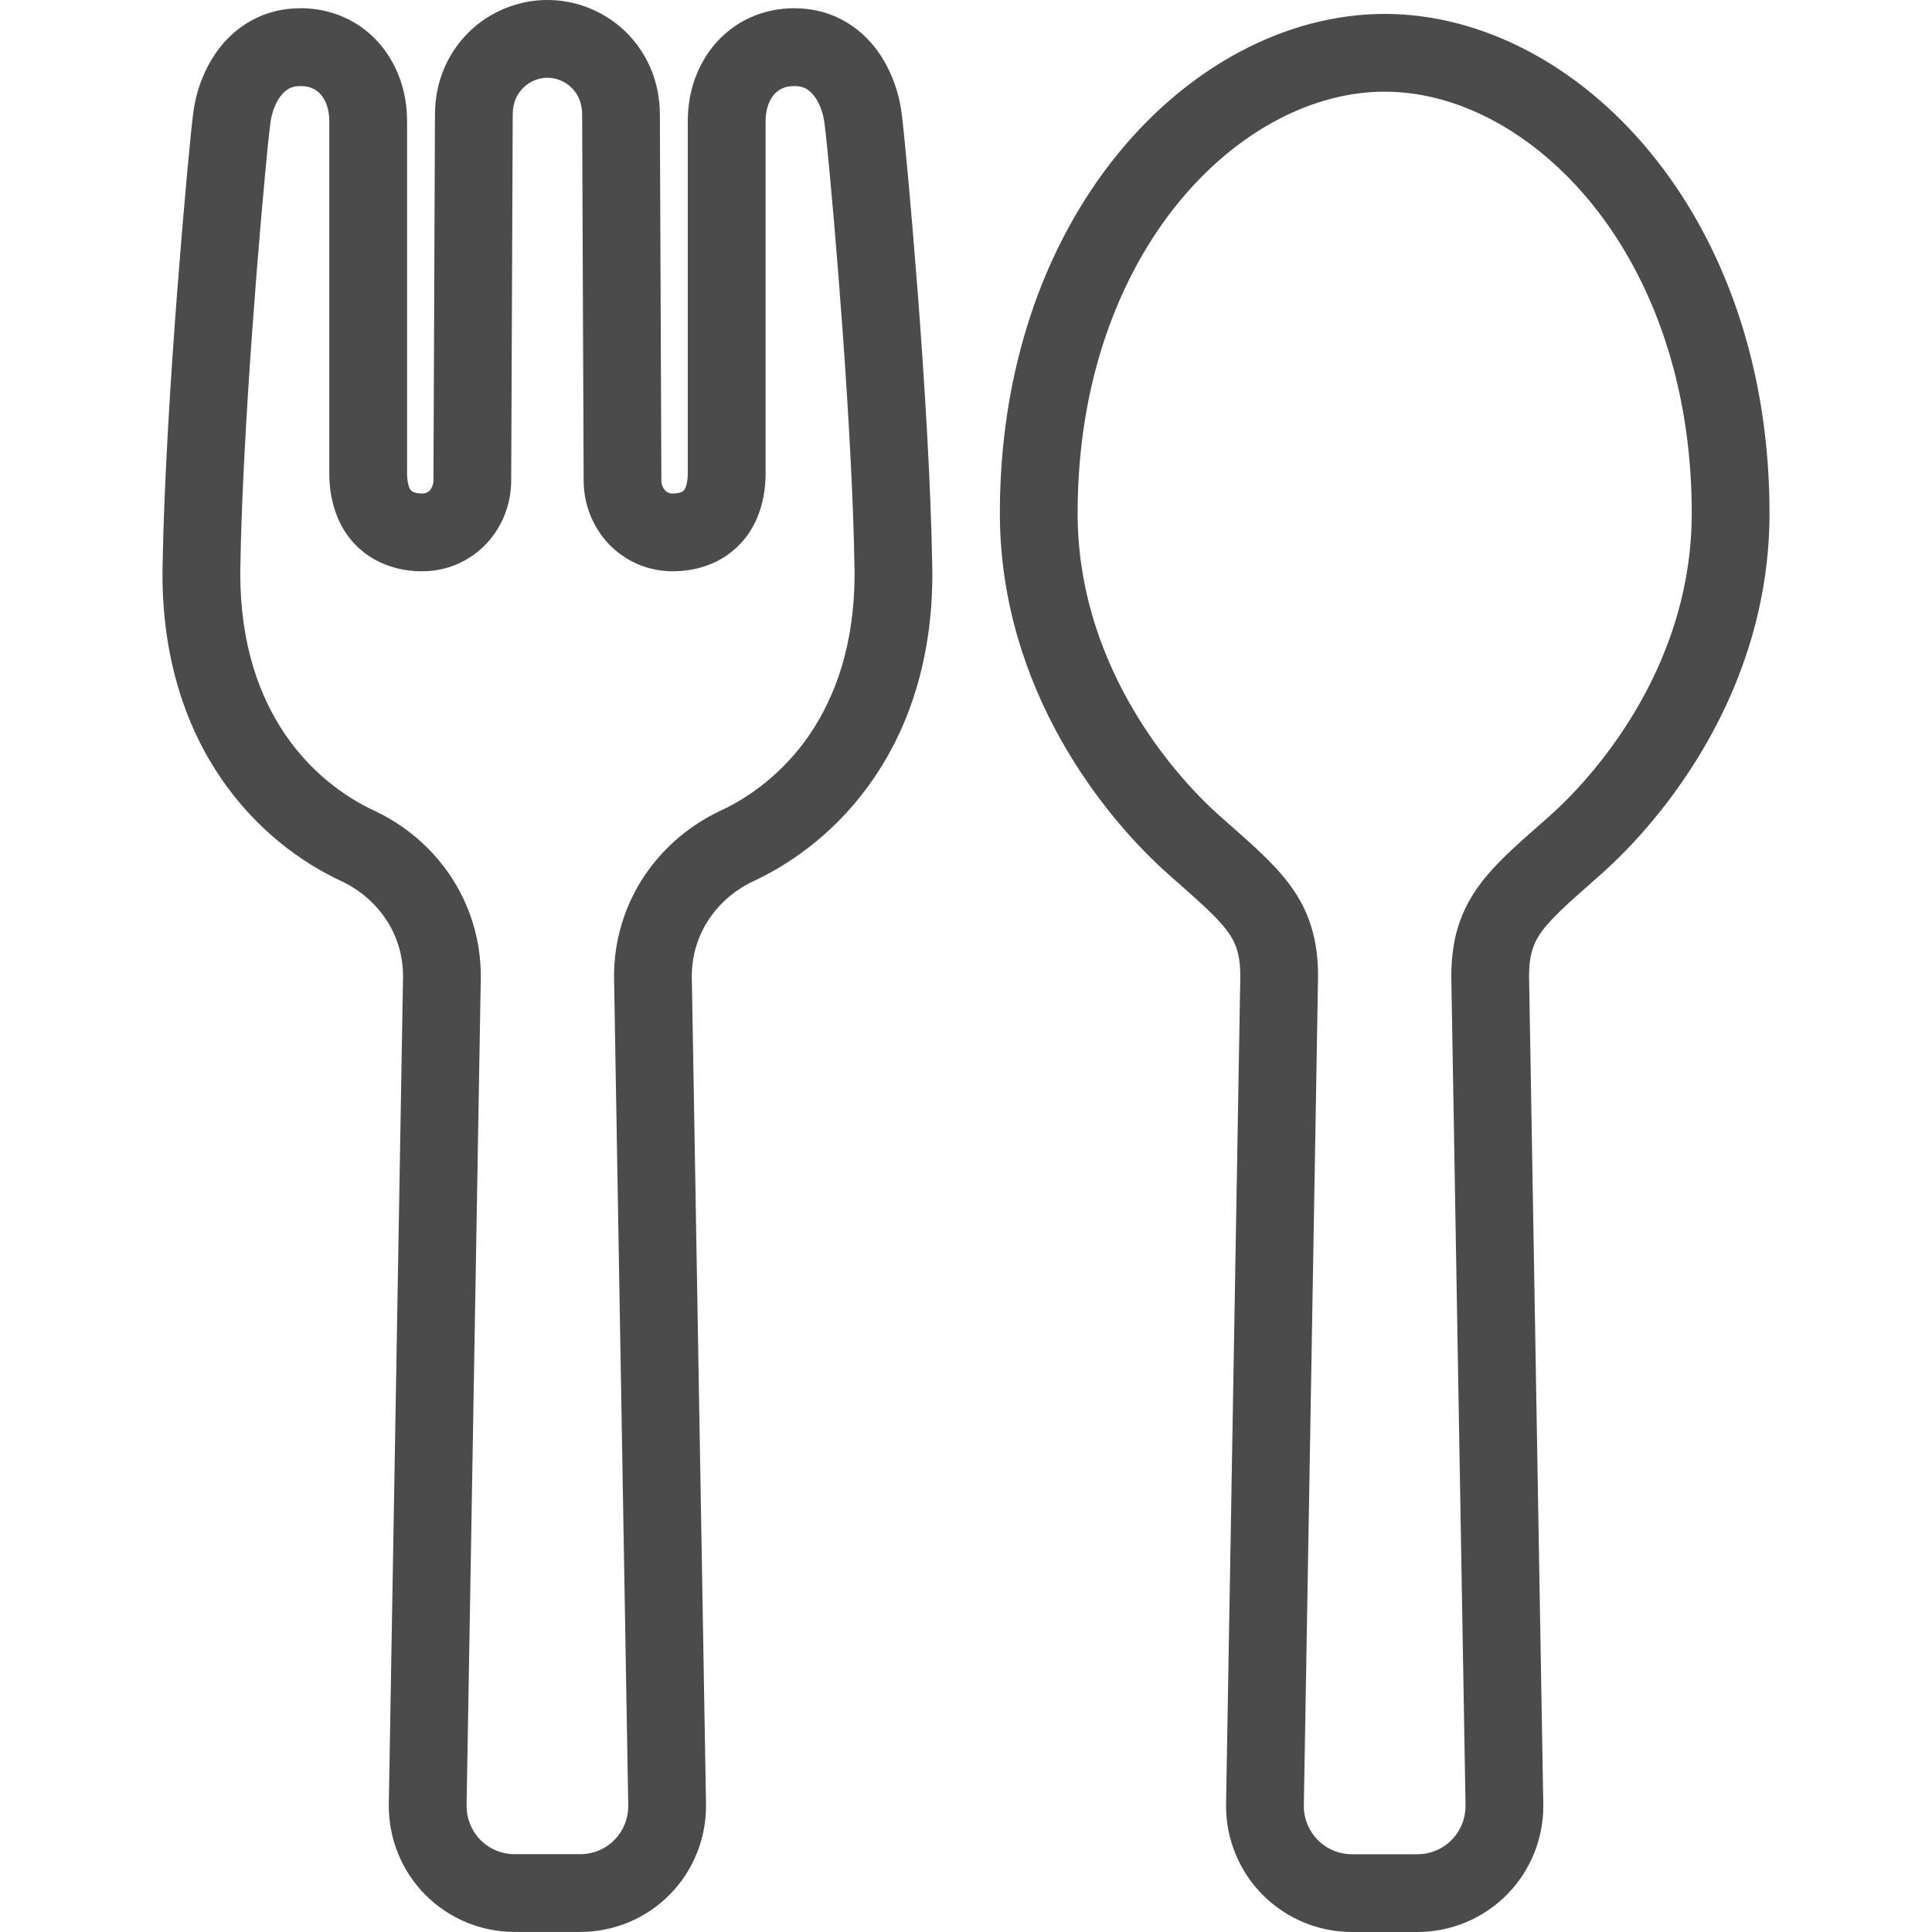 <!--?xml version="1.0" encoding="utf-8"?-->
<!-- Generator: Adobe Illustrator 18.1.1, SVG Export Plug-In . SVG Version: 6.00 Build 0)  -->

<svg version="1.1" id="_x32_" xmlns="http://www.w3.org/2000/svg" xmlns:xlink="http://www.w3.org/1999/xlink" x="0px" y="0px" viewBox="0 0 512 512" style="width: 256px; height: 256px; opacity: 1;" xml:space="preserve">
<style type="text/css">
	.st0{fill:#4B4B4B;}
</style>
<g>
	<path class="st0" d="M243.209,77.524c-0.905-11.667-1.794-22.265-2.552-30.556c-0.383-4.15-0.734-7.736-1.011-10.574
		c-0.294-2.878-0.514-4.965-0.702-6.326c-0.399-3.163-1.19-6.367-2.47-9.457c-1.867-4.606-4.794-9.147-9.188-12.669
		c-2.193-1.728-4.77-3.22-7.59-4.223c-2.821-1.01-5.886-1.516-9.058-1.516c-0.032,0-0.057-0.033-0.082-0.033
		c-4.125,0-8.136,0.848-11.715,2.47c-5.364,2.414-9.652,6.506-12.416,11.364c-2.797,4.819-4.15,10.378-4.15,16.069v93.315
		c0,1.704-0.244,2.804-0.489,3.521c-0.163,0.506-0.35,0.783-0.489,0.946c-0.187,0.244-0.301,0.359-0.725,0.538
		c-0.416,0.195-1.174,0.392-2.339,0.392c-0.514,0-0.807-0.09-1.134-0.229c-0.432-0.188-0.872-0.538-1.223-1.109
		c-0.358-0.538-0.603-1.271-0.603-2.16v-0.041l-0.4-96.902c0-4.402-0.872-8.593-2.494-12.343
		c-2.414-5.633-6.424-10.19-11.202-13.256C156.384,1.68,150.824,0,145.076,0c-5.748,0-11.308,1.68-16.11,4.745
		c-4.769,3.066-8.788,7.623-11.202,13.256c-1.622,3.75-2.494,7.941-2.494,12.343l-0.4,96.902v0.041c0,0.889-0.244,1.622-0.604,2.16
		c-0.35,0.571-0.782,0.921-1.214,1.109c-0.326,0.139-0.628,0.229-1.141,0.229c-1.158,0-1.924-0.196-2.332-0.392
		c-0.432-0.18-0.538-0.294-0.734-0.538c-0.13-0.163-0.318-0.44-0.489-0.946c-0.236-0.717-0.481-1.817-0.481-3.521V32.072
		c0-5.69-1.362-11.25-4.158-16.069c-2.756-4.859-7.044-8.951-12.416-11.364c-3.579-1.622-7.59-2.47-11.708-2.47
		c-0.024,0-0.057,0.033-0.089,0.033c-3.163,0-6.237,0.506-9.05,1.516c-2.829,1.003-5.397,2.495-7.59,4.223
		c-4.394,3.522-7.329,8.063-9.196,12.669c-1.28,3.09-2.063,6.294-2.47,9.457c-0.188,1.362-0.4,3.448-0.701,6.326
		c-0.27,2.838-0.628,6.424-1.003,10.574c-0.766,8.292-1.655,18.89-2.552,30.556c-1.786,23.324-3.498,50.815-3.856,72.566
		c0,0.668-0.024,1.321-0.024,2.005c-0.025,22.607,6.294,40.698,15.481,54.117c9.172,13.452,20.993,22.208,31.869,27.279
		c4.793,2.226,8.919,5.74,11.821,10.061c2.903,4.337,4.55,9.432,4.582,15.131l-3.775,219.354v0.603
		c0,8.723,3.416,17.137,9.547,23.382c6.294,6.392,14.862,9.963,23.805,9.963h8.683h8.682c8.935,0,17.512-3.571,23.798-9.963
		c6.131-6.244,9.547-14.659,9.547-23.382v-0.603l-3.767-219.354c0.024-5.7,1.68-10.794,4.582-15.131
		c2.902-4.321,7.019-7.835,11.821-10.061c10.868-5.07,22.689-13.827,31.86-27.279c9.188-13.419,15.514-31.51,15.482-54.117
		c0-0.684-0.024-1.337-0.024-2.005C246.698,128.339,244.994,100.848,243.209,77.524z M214.593,194.612
		c-6.832,10.02-15.694,16.541-23.536,20.178c-8.186,3.815-15.237,9.782-20.276,17.316c-5.046,7.541-8.055,16.729-8.055,26.602v0.09
		l3.767,219.598v0.245c0,3.334-1.304,6.555-3.652,8.952c-2.388,2.438-5.674,3.783-9.082,3.783h-8.682h-8.683
		c-3.415,0-6.693-1.345-9.082-3.783c-2.356-2.397-3.66-5.618-3.66-8.952v-0.245l3.766-219.598v-0.09
		c0-9.872-3.008-19.061-8.046-26.602c-5.047-7.534-12.098-13.501-20.284-17.316c-7.843-3.636-16.705-10.158-23.536-20.178
		c-6.8-10.061-11.83-23.651-11.879-42.516c0-0.579,0.024-1.117,0.024-1.688c0.571-36.71,5.349-92.597,7.297-111.959
		c0.302-2.739,0.514-4.778,0.652-5.74c0.277-2.291,1.035-4.533,2.014-6.188c1.003-1.655,2.055-2.6,3.114-3.139
		c0.734-0.342,1.517-0.57,2.821-0.57h0.025c1.378,0,2.388,0.228,3.22,0.62c0.823,0.375,1.492,0.864,2.152,1.598
		c1.247,1.386,2.275,3.824,2.275,7.044v93.315c0,4.06,0.652,7.957,2.12,11.544c1.427,3.603,3.791,6.84,6.742,9.188
		c1.957,1.606,4.174,2.828,6.456,3.66c3.041,1.142,6.213,1.614,9.327,1.614c3.334,0,6.588-0.717,9.49-1.989
		c2.878-1.304,5.446-3.146,7.542-5.365c4.174-4.484,6.53-10.451,6.53-16.753l0.407-96.893v-0.049c0-1.712,0.326-3.066,0.816-4.231
		c0.513-1.142,1.19-2.12,2.062-2.927c1.68-1.663,4.085-2.609,6.319-2.576c2.226-0.032,4.631,0.914,6.318,2.576
		c0.864,0.807,1.541,1.785,2.055,2.927c0.489,1.166,0.823,2.519,0.823,4.231v0.049l0.4,96.893c0,6.302,2.356,12.27,6.538,16.753
		c2.087,2.218,4.664,4.061,7.541,5.365c2.894,1.272,6.155,1.989,9.482,1.989c3.122,0,6.294-0.472,9.326-1.614
		c2.283-0.832,4.509-2.054,6.458-3.66c2.951-2.348,5.315-5.585,6.75-9.188c1.468-3.587,2.12-7.484,2.12-11.544V32.072
		c0-3.22,1.027-5.658,2.274-7.044c0.653-0.734,1.329-1.223,2.145-1.598c0.84-0.392,1.842-0.62,3.228-0.62h0.024
		c1.296,0,2.08,0.228,2.812,0.57c1.069,0.538,2.12,1.484,3.123,3.139c0.978,1.654,1.736,3.897,2.005,6.188
		c0.138,0.962,0.359,3,0.652,5.74c1.957,19.362,6.726,75.249,7.296,111.959c0,0.571,0.034,1.109,0.034,1.688
		C226.422,170.961,221.401,184.551,214.593,194.612z" style="fill: rgb(75, 75, 75);"></path>
	<path class="st0" d="M437.445,40.502c-9.49-11.576-20.602-20.74-32.603-27.05c-12-6.31-24.923-9.759-37.894-9.768
		c-12.954,0.008-25.884,3.457-37.877,9.768c-18.009,9.473-34.004,25.338-45.532,46.193c-11.536,20.87-18.563,46.779-18.563,76.365
		c0,23.447,7.06,43.763,16.11,59.914c9.074,16.175,20.096,28.29,28.713,35.92c3.873,3.424,7.134,6.278,9.718,8.716
		c1.94,1.826,3.489,3.424,4.672,4.842c1.785,2.144,2.739,3.775,3.408,5.633c0.66,1.851,1.092,4.126,1.1,7.64l-3.775,219.362v0.594
		c-0.007,8.731,3.433,17.129,9.547,23.374l0.017,0.016c6.268,6.376,14.846,9.979,23.797,9.979h17.341
		c8.959,0,17.536-3.603,23.814-9.979c6.122-6.244,9.555-14.659,9.555-23.39l-0.008-0.594l-3.767-219.371
		c0.008-3.114,0.351-5.266,0.889-6.995c0.391-1.304,0.912-2.413,1.679-3.652c1.141-1.818,2.944-3.93,5.674-6.571
		c2.715-2.624,6.294-5.748,10.647-9.604c8.634-7.63,19.64-19.746,28.722-35.92c9.05-16.15,16.11-36.467,16.11-59.914
		C468.946,96.552,456.432,63.672,437.445,40.502z M434.843,185.855c-7.68,13.737-17.34,24.344-24.384,30.565
		c-3.798,3.35-7.158,6.277-10.215,9.147c-2.282,2.168-4.394,4.304-6.326,6.619c-2.903,3.44-5.389,7.387-7.003,11.895
		c-1.63,4.509-2.307,9.392-2.307,14.626v0.09l3.774,219.598v0.236c0,3.342-1.312,6.555-3.661,8.944
		c-2.388,2.446-5.666,3.816-9.098,3.816h-17.341c-3.424,0-6.701-1.37-9.098-3.816c-2.348-2.397-3.661-5.608-3.661-8.944l0.008-0.22
		v-0.017l3.767-219.598v-0.09c0.007-4.655-0.53-9.025-1.802-13.109c-0.938-3.066-2.282-5.927-3.913-8.519
		c-2.462-3.914-5.462-7.191-8.788-10.428c-3.343-3.236-7.068-6.456-11.333-10.231c-7.06-6.221-16.721-16.828-24.392-30.565
		c-7.704-13.77-13.492-30.58-13.492-49.845c0.008-35.105,11.096-63.223,26.821-82.439c7.876-9.611,16.901-16.965,26.26-21.882
		c9.358-4.916,19.012-7.394,28.289-7.394c9.294,0,18.939,2.478,28.306,7.394c14.03,7.37,27.336,20.26,37.086,37.934
		c9.751,17.65,15.988,40.062,15.988,66.386C448.328,155.274,442.556,172.085,434.843,185.855z" style="fill: rgb(75, 75, 75);"></path>
</g>
</svg>

